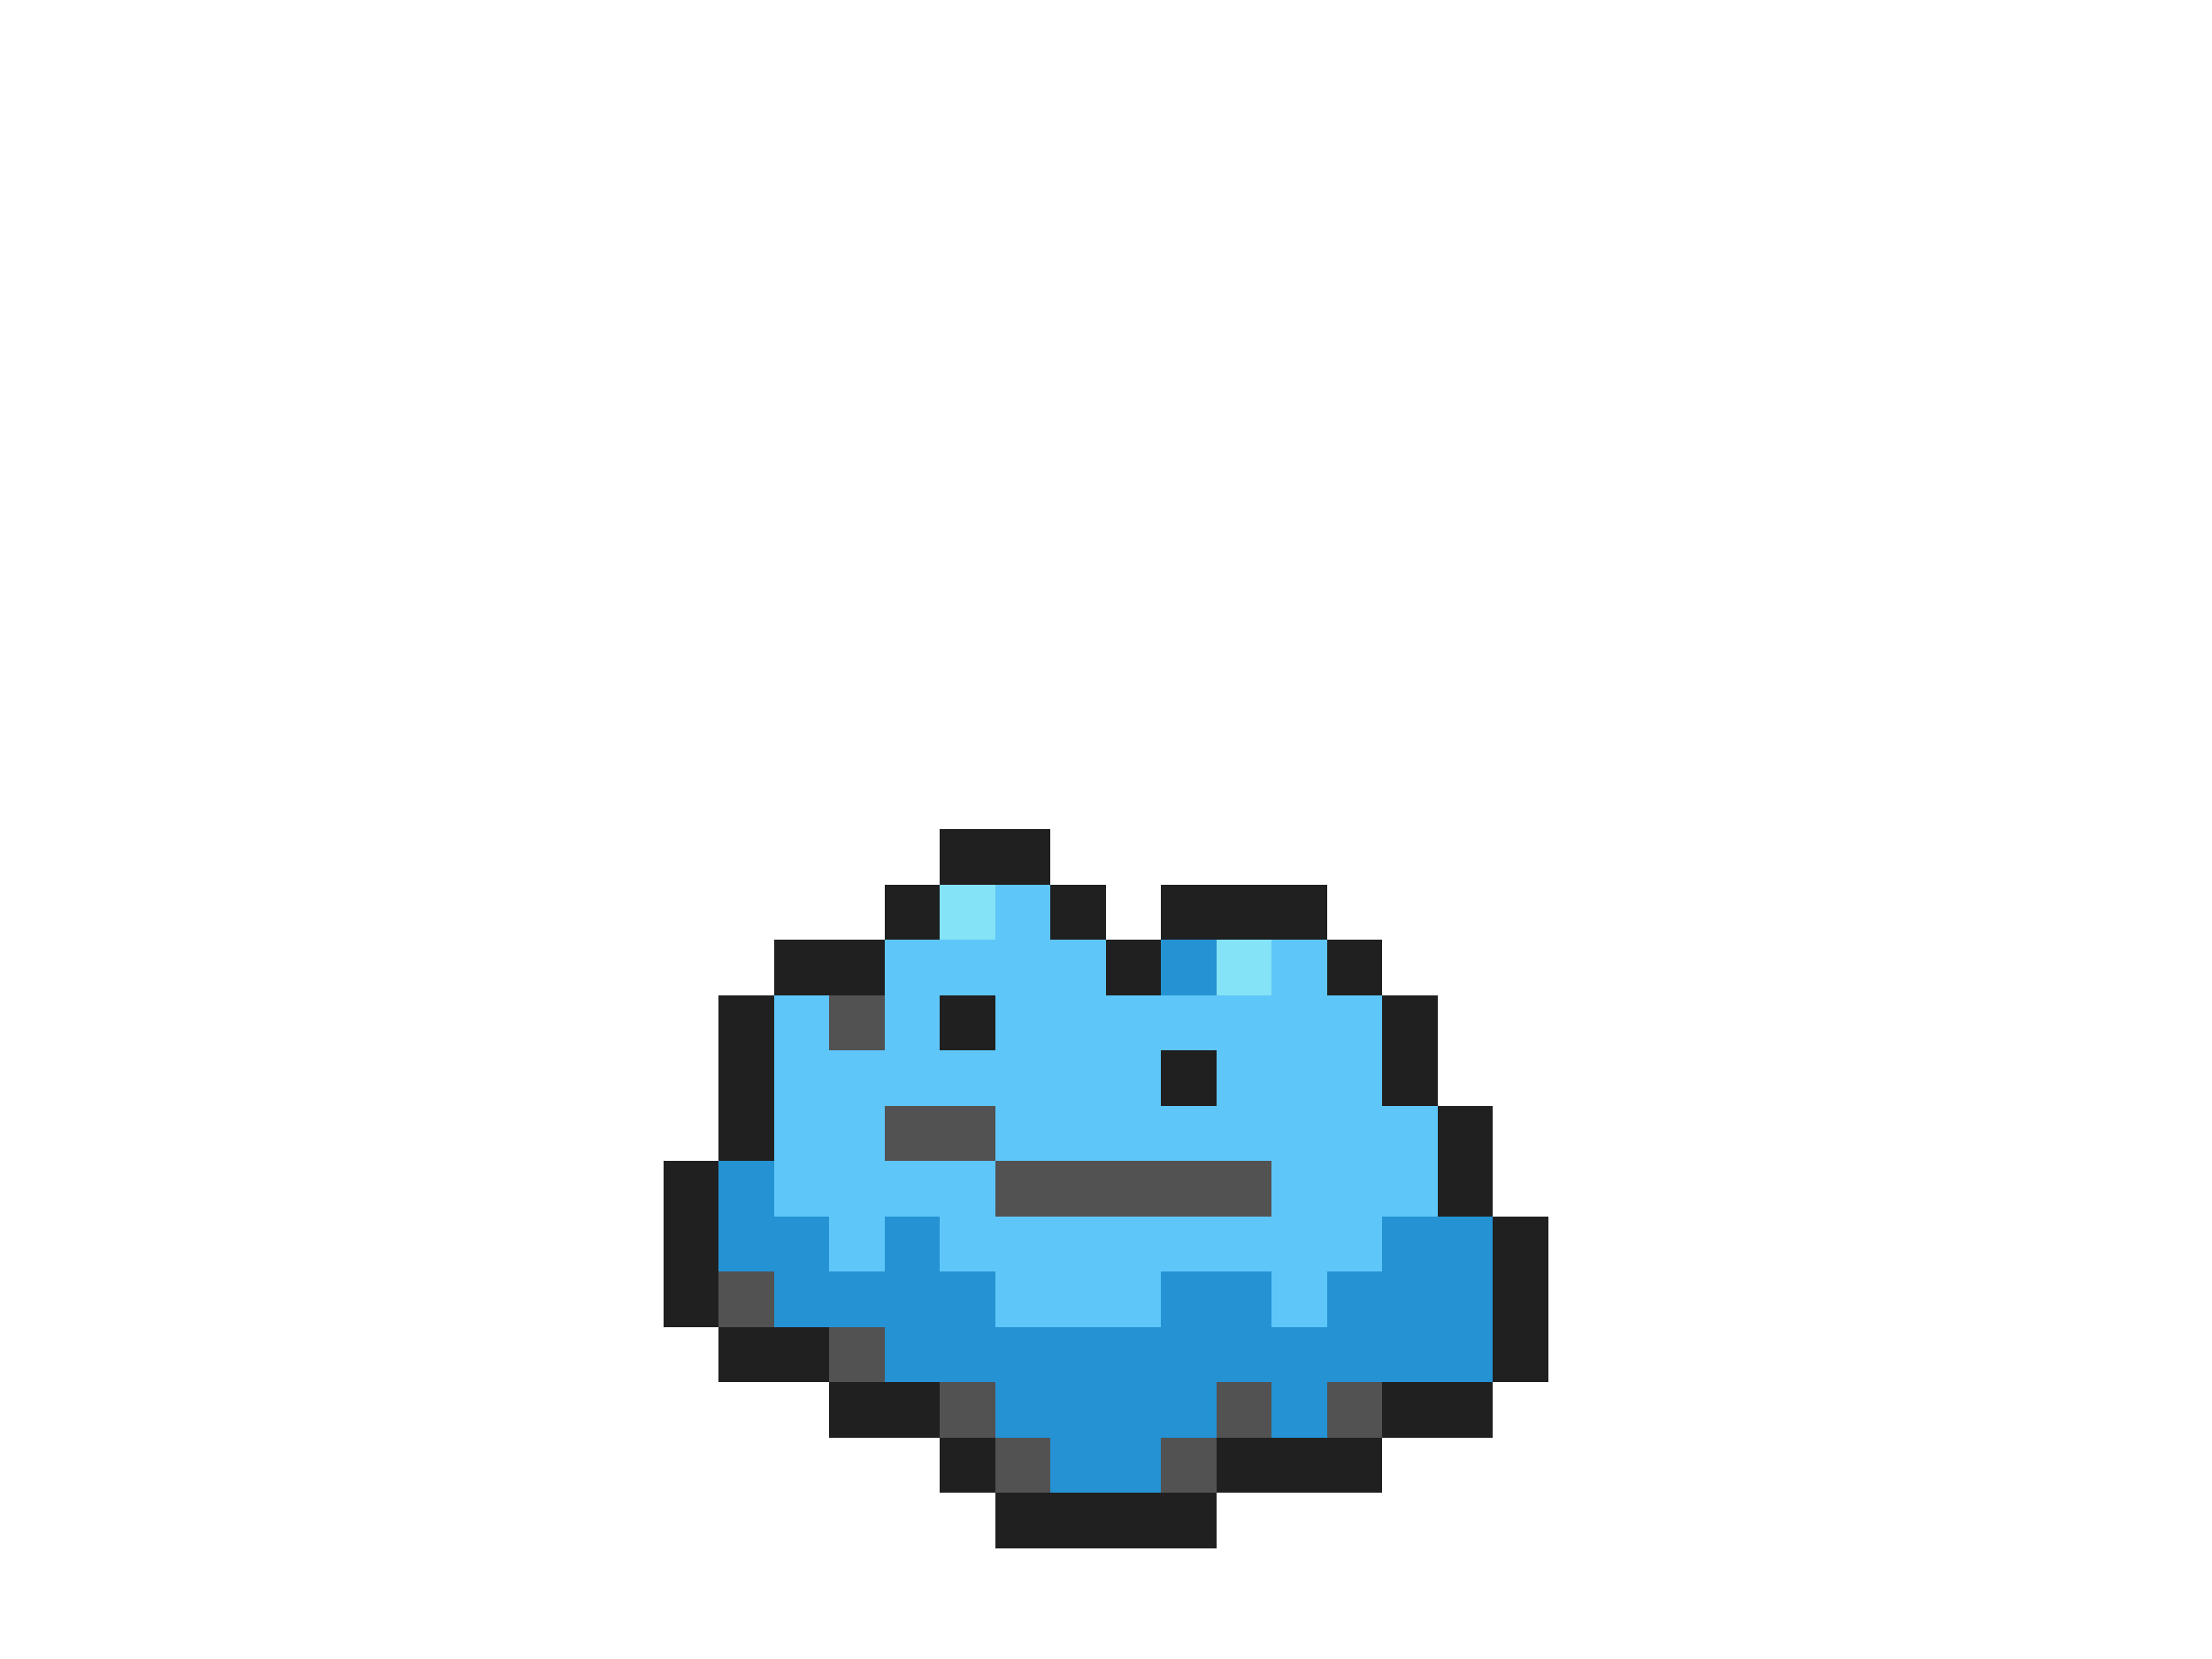 <svg xmlns="http://www.w3.org/2000/svg" viewBox="0 -0.5 40 30" shape-rendering="crispEdges">
<path stroke="#202020" d="M17 15h2M16 16h1M19 16h1M21 16h3M14 17h2M20 17h1M24 17h1M13 18h1M17 18h1M25 18h1M13 19h1M21 19h1M25 19h1M13 20h1M26 20h1M12 21h1M26 21h1M12 22h1M27 22h1M12 23h1M27 23h1M13 24h2M27 24h1M15 25h2M25 25h2M17 26h1M22 26h3M18 27h4" />
<path stroke="#84e3f7" d="M17 16h1M22 17h1" />
<path stroke="#5ec6f9" d="M18 16h1M16 17h4M23 17h1M14 18h1M16 18h1M18 18h7M14 19h7M22 19h3M14 20h2M18 20h8M14 21h4M23 21h3M15 22h1M17 22h8M18 23h3M23 23h1" />
<path stroke="#2492d3" d="M21 17h1M13 21h1M13 22h2M16 22h1M25 22h2M14 23h4M21 23h2M24 23h3M16 24h11M18 25h4M23 25h1M19 26h2" />
<path stroke="#525252" d="M15 18h1M16 20h2M18 21h5M13 23h1M15 24h1M17 25h1M22 25h1M24 25h1M18 26h1M21 26h1" />
</svg>